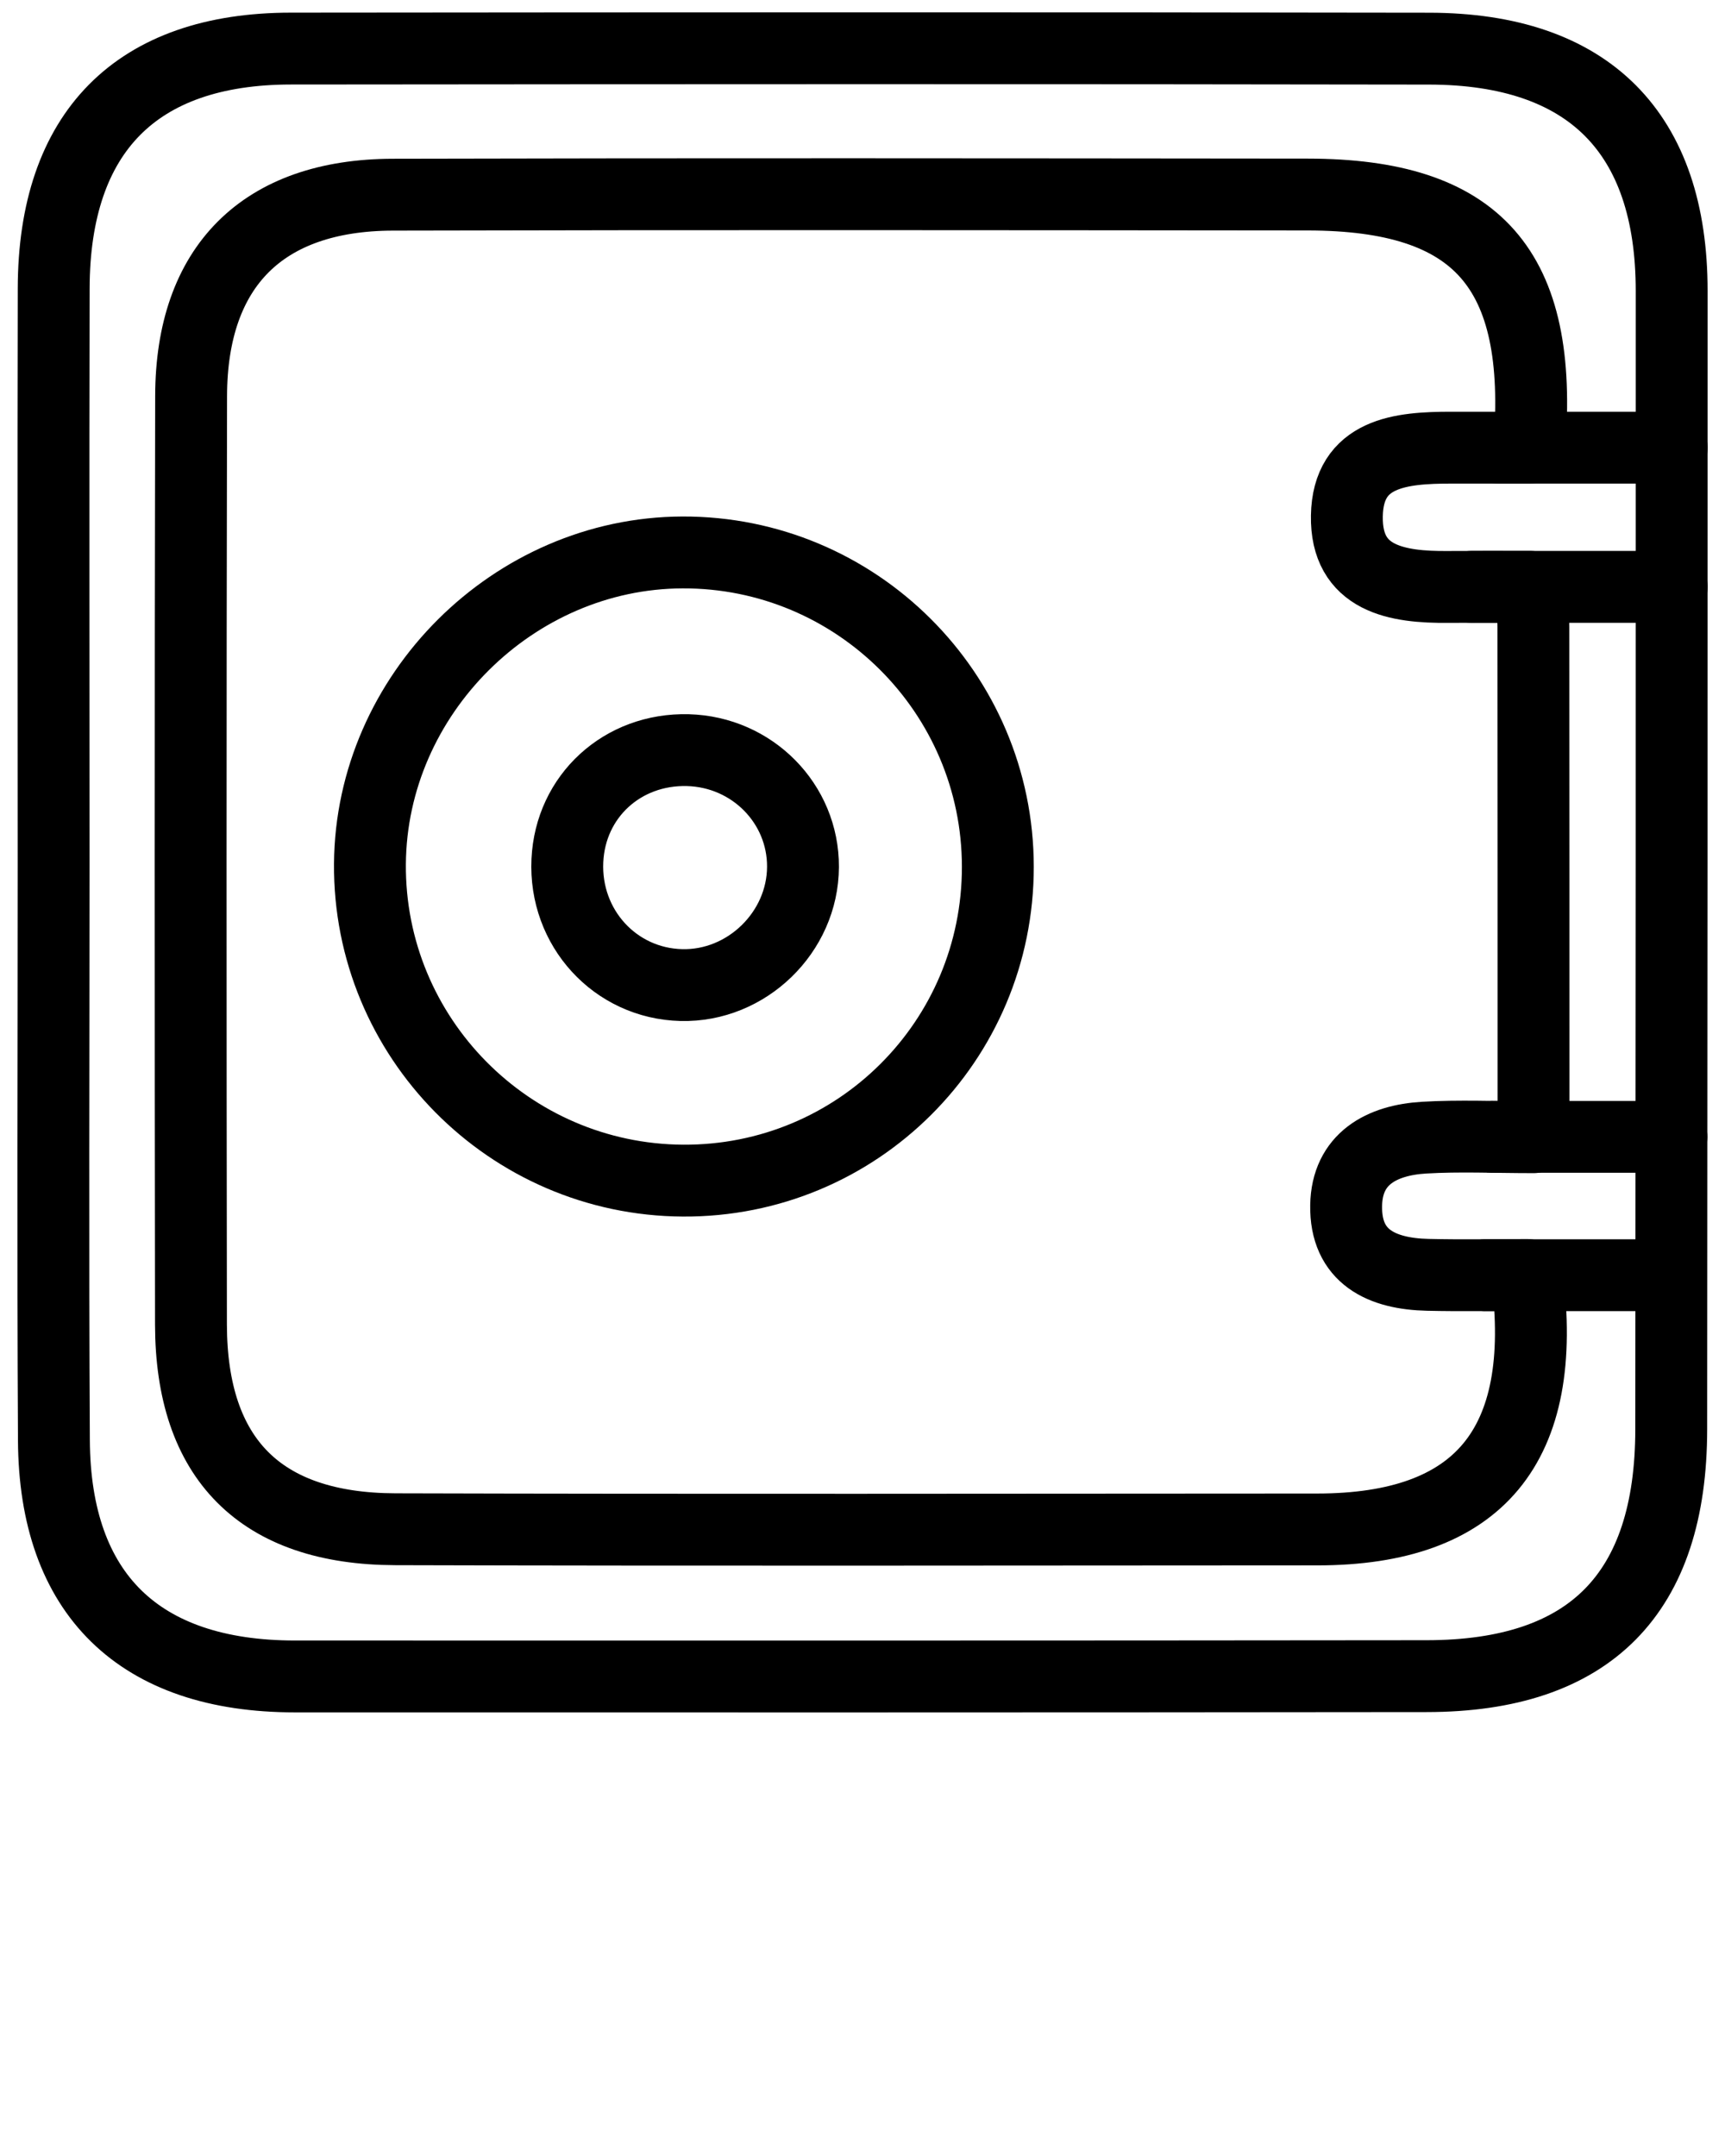 <svg xmlns="http://www.w3.org/2000/svg" xmlns:xlink="http://www.w3.org/1999/xlink" version="1.1" x="0px" y="0px" 
viewBox="0 0 24 30" enable-background="new 0 0 24 24" xml:space="preserve"><g><g><path fill="none" stroke="#000000" 
stroke-linecap="round" stroke-linejoin="round" stroke-miterlimit="10" d="M0.746,12.027    
c0-2.672-0.005-5.343,0.001-8.015c0.005-2.174,1.15-3.334,3.298-3.336c5.281-0.005,10.561-0.008,15.842,0.001    
c2.217,0.004,3.371,1.168,3.371,3.37c0.001,5.28-0.001,10.561-0.006,15.841c-0.002,2.289-1.13,3.433-3.401,3.435    
c-5.249,0.006-10.498,0.005-15.747,0.004c-2.166,0-3.343-1.143-3.354-3.286C0.735,17.37,0.746,14.699,0.746,12.027z"/>
<path fill="none" stroke="#000000" stroke-linecap="round" stroke-linejoin="round" stroke-miterlimit="10" d="M21.277,6.229    
c-0.404,0-0.746,0-1.087,0c-0.696,0-1.436,0.065-1.451,0.95c-0.015,0.881,0.7,0.995,1.411,0.988    
c0.368-0.003,0.736-0.001,1.142-0.001c0.02,0.252,0.042,0.403,0.042,0.554c0.002,2.322,0.002,4.644,0.002,7.104    
c-0.542,0-1.033-0.023-1.522,0.006c-0.589,0.035-1.074,0.292-1.085,0.944c-0.012,0.718,0.5,0.951,1.136,0.965    
c0.465,0.011,0.93,0.002,1.38,0.002c0.306,2.387-0.675,3.539-2.915,3.541c-4.276,0.002-8.553,0.009-12.829-0.003    
c-1.878-0.005-2.841-0.977-2.844-2.848C2.651,14.124,2.65,9.816,2.659,5.509c0.004-1.802,0.996-2.795,2.805-2.8    
c4.245-0.011,8.489-0.006,12.734-0.002C20.553,2.71,21.476,3.732,21.277,6.229z"/>
<path fill="none" stroke="#000000" stroke-linecap="round" stroke-linejoin="round" stroke-miterlimit="10" d="M13.883,12.06    
c0.002,2.427-1.959,4.382-4.381,4.368c-2.418-0.014-4.374-1.994-4.355-4.409c0.018-2.352,1.996-4.323,4.347-4.332    
C11.911,7.678,13.881,9.641,13.883,12.06z M9.479,13.707c0.909,0.023,1.689-0.734,1.693-1.644    
c0.004-0.881-0.706-1.601-1.601-1.625c-0.911-0.024-1.635,0.64-1.677,1.536C7.85,12.91,8.558,13.684,9.479,13.707z"/></g>
<line fill="none" stroke="#000000" stroke-linecap="round" stroke-linejoin="round" stroke-miterlimit="10" x1="20.854" y1="6.229" x2="23.258" y2="6.229"/>
<line fill="none" stroke="#000000" stroke-linecap="round" stroke-linejoin="round" stroke-miterlimit="10" x1="20.479" y1="8.166" x2="23.258" y2="8.166"/>
<line fill="none" stroke="#000000" stroke-linecap="round" stroke-linejoin="round" stroke-miterlimit="10" x1="20.766" y1="15.819" x2="23.255" y2="15.819"/>
<line fill="none" stroke="#000000" stroke-linecap="round" stroke-linejoin="round" stroke-miterlimit="10" x1="20.672" y1="17.744" x2="23.172" y2="17.744"/></g></svg>